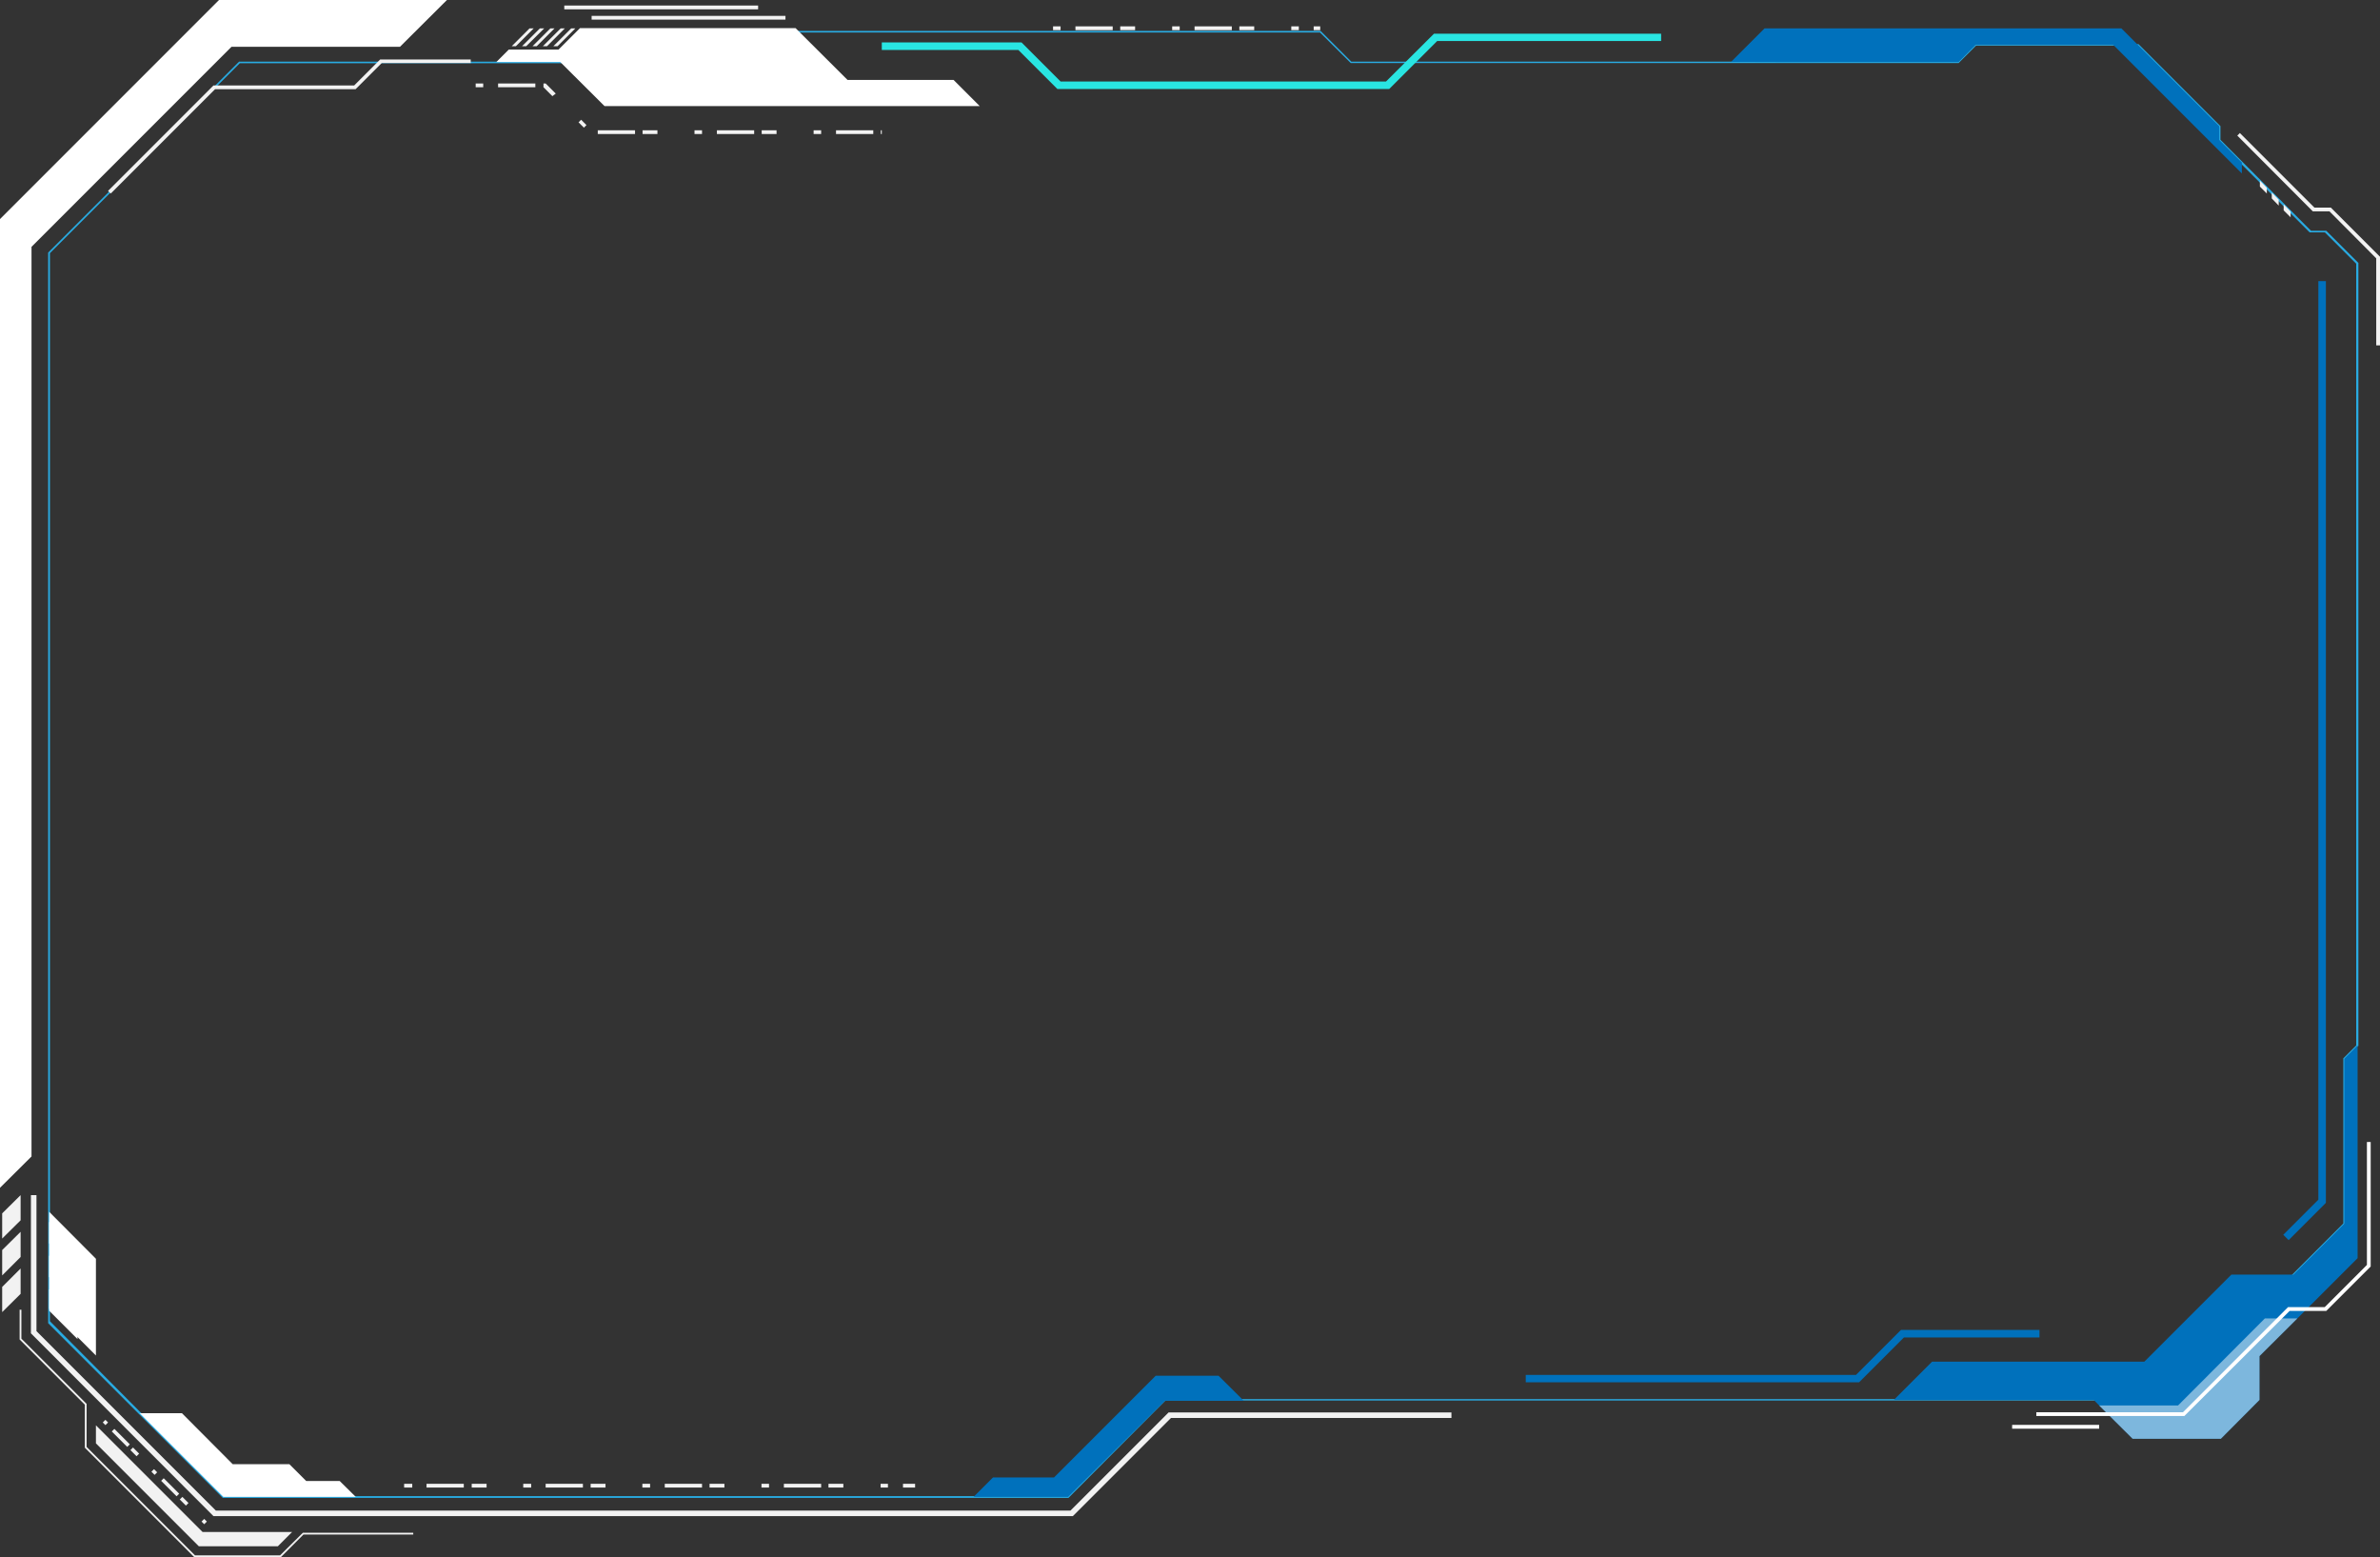 <svg xmlns="http://www.w3.org/2000/svg" viewBox="0 0 120.08 78.54"><rect x="0" y="0" width="120.08" height="78.54" fill="#333333" stroke="none"/><defs><style>.cls-2,.cls-4{fill:#fff}.cls-4{mix-blend-mode:overlay}.cls-5{fill:#f2f2f2}.cls-6{fill:#0071bc}</style></defs><g style="isolation:isolate"><g id="Layer_4" data-name="Layer 4"><path class="cls-2" d="M22.55 0l-2.37 2.36h-8.5L1.59 12.45v45.88L0 59.91V11.05L11.05 0h11.5z"/><path d="M449.11 218.91h-42.67l-8.81-8.81v-54l9.63-9.63h25.38l1.55-1.55h27.64l1.55 1.55H494l.88-.88h8.22l4.13 4.13v.69l4.57 4.59h.77l1.62 1.62v39.49l-.65.65v8.33l-8.93 8.91H454zm-42.62-.09h42.58l4.89-4.89h50.61l8.86-8.86v-8.33l.65-.65v-39.43l-1.58-1.58h-.77l-4.62-4.62v-.69l-4.11-4.11h-8.1l-.88.88h-30.67L461.8 145h-27.57l-1.55 1.55H407.3l-9.58 9.58V210z" transform="translate(-395.2 -143.36)" fill="#29abe2"/><path class="cls-4" d="M4.84 63.49v4.88l-2.36-2.36v-4.89l2.36 2.37z"/><path class="cls-5" d="M54.13 76.47H10.77l-.04-.04-9.17-9.18v-6.97h.28v6.86l9.05 9.05h43.12l4.95-4.95h14.27v.28H59.08l-4.95 4.95zM1.04 60.28v1.27l-.93.92V61.2l.93-.92zM1.04 62.13v1.27l-.93.93v-1.28l.93-.92zM1.04 63.98v1.28l-.93.92v-1.27l.93-.93z"/><path class="cls-5" d="M14.17 78.54H9.8l-.01-.01-5.51-5.51v-2.17L.99 67.56v-1.5h.09v1.46l3.29 3.29v2.17l5.47 5.47h4.29l1.15-1.14h5.57v.09h-5.54l-1.14 1.14z"/><path class="cls-5" d="M14.74 77.27l-.72.72h-3.99L4.84 72.8v-.91l5.38 5.38h4.52z"/><path class="cls-5" transform="rotate(-44.98 29.776 620.723)" d="M400.43 215.02h.19v.19h-.19z"/><path class="cls-5" d="M402.09 216.81l-.31-.31.13-.13.31.31zm-.47-.47l-.78-.78.13-.13.78.78zM404.58 219.3l-.31-.31.13-.13.31.31zm-.47-.47l-.78-.78.13-.13.78.78zm-1.11-1.08l-.16-.16.13-.13.16.16z" transform="translate(-395.2 -143.36)"/><path class="cls-5" transform="rotate(-45 34.872 625.455)" d="M405.4 219.99h.19v.19h-.19z"/><path class="cls-4" d="M49.43 5.35l-1.32-1.32h-5.35l-2.62-2.61H29.26L28.18 2.5h-2.51l-.63.63h3.23l2.23 2.22h18.93z"/><path class="cls-5" d="M25.82 2.33l.9-.9h.21l-.9.9h-.21zM26.34 2.33l.9-.9h.22l-.91.9h-.21zM26.87 2.33l.9-.9h.21l-.9.9h-.21zM27.39 2.33l.9-.9h.21l-.9.9h-.21zM27.92 2.33l.9-.9h.21l-.9.9h-.21z"/><path class="cls-6" d="M111.97 7.06v-.69l-4.94-4.94h-18l-1.69 1.69 3.17.01h8.3l.87-.88h6.93l6.5 6.5V8.2l-1.14-1.14z"/><path class="cls-5" d="M114.02 9.11v.3l.35.35v-.29l-.35-.36zM114.62 9.71v.3l.35.36v-.3l-.35-.36zM115.22 10.31v.3l.35.35v-.29l-.35-.36z"/><path class="cls-5" d="M120.08 17.42h-.19v-4.39l-2.36-2.37h-.84l-3.81-3.82.13-.13 3.76 3.76h.83l2.48 2.48v4.47zM29.85.8h9.78v.19h-9.78zM28.47.28h9.78v.19h-9.78z"/><path class="cls-6" d="M118.95 52.73v10.73l-3.04 3.04-1.91 1.9v2.21l-1.95 1.96h-4.45l-1.69-1.68-.27-.28H95.55l1.93-1.93h10.71l4.39-4.39h3.13l2.57-2.57V53.4l.67-.67z"/><path style="mix-blend-mode:overlay" opacity=".49" fill="#fff" d="M115.91 66.5L114 68.4v2.21l-1.95 1.96h-4.45l-1.69-1.68h3.98l4.38-4.39h1.64z"/><path class="cls-2" d="M110.21 71.42h-7.47v-.19h7.4l5.3-5.3h1.85l2.13-2.13v-6.2h.19v6.28l-2.24 2.24h-1.85l-5.31 5.3zM101.52 71.87h4.39v.19h-4.39z"/><path fill="#29e5e2" d="M70.09 4.49H53.35l-1.97-1.97h-6.89v-.38h7.05l1.97 1.97h16.42l2.42-2.41h11.46v.37h-11.3l-2.42 2.42z"/><path class="cls-6" d="M93.8 69.72H76.98v-.37h16.66l2.27-2.27h6.99v.38h-6.84l-2.26 2.26zM115.47 62.55l-.27-.27 1.77-1.77V14.18h.38v46.49l-1.88 1.88zM53.89 75.5h-4.77l.98-.98h3.08l5.13-5.13h3.17l1.27 1.26h-3.97l-4.89 4.85z"/><path class="cls-4" d="M8.05 72.28l3.22 3.22h6.68l-.81-.8h-1.69l-.85-.85h-2.86l-2.56-2.57H7.05l1 1zM2.48 61.98v.73l1.43 1.43v-1.08l-1.43-1.43v.35zM2.48 63.67v.74l1.43 1.43v-1.08l-1.43-1.43v.34zM2.48 65.37v.74l1.43 1.43v-1.09l-1.43-1.42v.34z"/><path class="cls-5" d="M5.59 9.76l-.14-.13 5.32-5.32h7.1L19.18 3h4.57v.18h-4.49L17.94 4.5h-7.09L5.59 9.76z"/><path class="cls-5" d="M441.37 218.39h-.61v-.19h.61v.19zm-1.36 0h-.38v-.19h.37v.19zm-2.25 0H437v-.19h.75v.19zm-1.13 0h-1.88v-.19h1.88v.19zm-2.63 0h-.38v-.19h.38v.19zm-2.25 0H431v-.19h.75v.19zm-1.13 0h-1.88v-.19h1.88v.19zm-2.63 0h-.38v-.19h.39v.19zm-2.25 0H425v-.19h.75v.19zm-1.13 0h-1.88v-.19h1.88v.19zm-2.63 0h-.38v-.19h.4v.19zm-2.25 0H419v-.19h.75v.19zm-1.13 0h-1.88v-.19h1.88v.19zm-2.63 0h-.38v-.19h.41v.19zM439.69 150.12h-.05v-.19h.05v.19zm-.43 0h-1.88v-.19h1.88v.19zm-2.63 0h-.38v-.19h.38v.19zm-2.25 0h-.75v-.19h.75v.19zm-1.13 0h-1.88v-.19h1.88v.19zm-2.63 0h-.38v-.19h.38v.19zm-2.25 0h-.75v-.19h.75v.19zm-1.13 0h-1.88v-.19h1.88v.19zm-2.58-.32l-.27-.27.13-.13.27.27zm-1.59-1.59l-.45-.45v-.19h.11l.51.51zm-.86-.45h-1.88v-.19h1.88v.19zm-2.63 0h-.38v-.19h.38v.19zM461.81 144.88h-.33v-.19h.33v.19zm-1.08 0h-.38v-.19h.38v.19zm-2.25 0h-.75v-.19h.75v.19zm-1.13 0h-1.88v-.19h1.88v.19zm-2.63 0h-.38v-.19h.38v.19zm-2.25 0h-.75v-.19h.75v.19zm-1.13 0h-1.88v-.19h1.88v.19zm-2.63 0h-.38v-.19h.38v.19z" transform="translate(-395.2 -143.36)"/></g></g></svg>